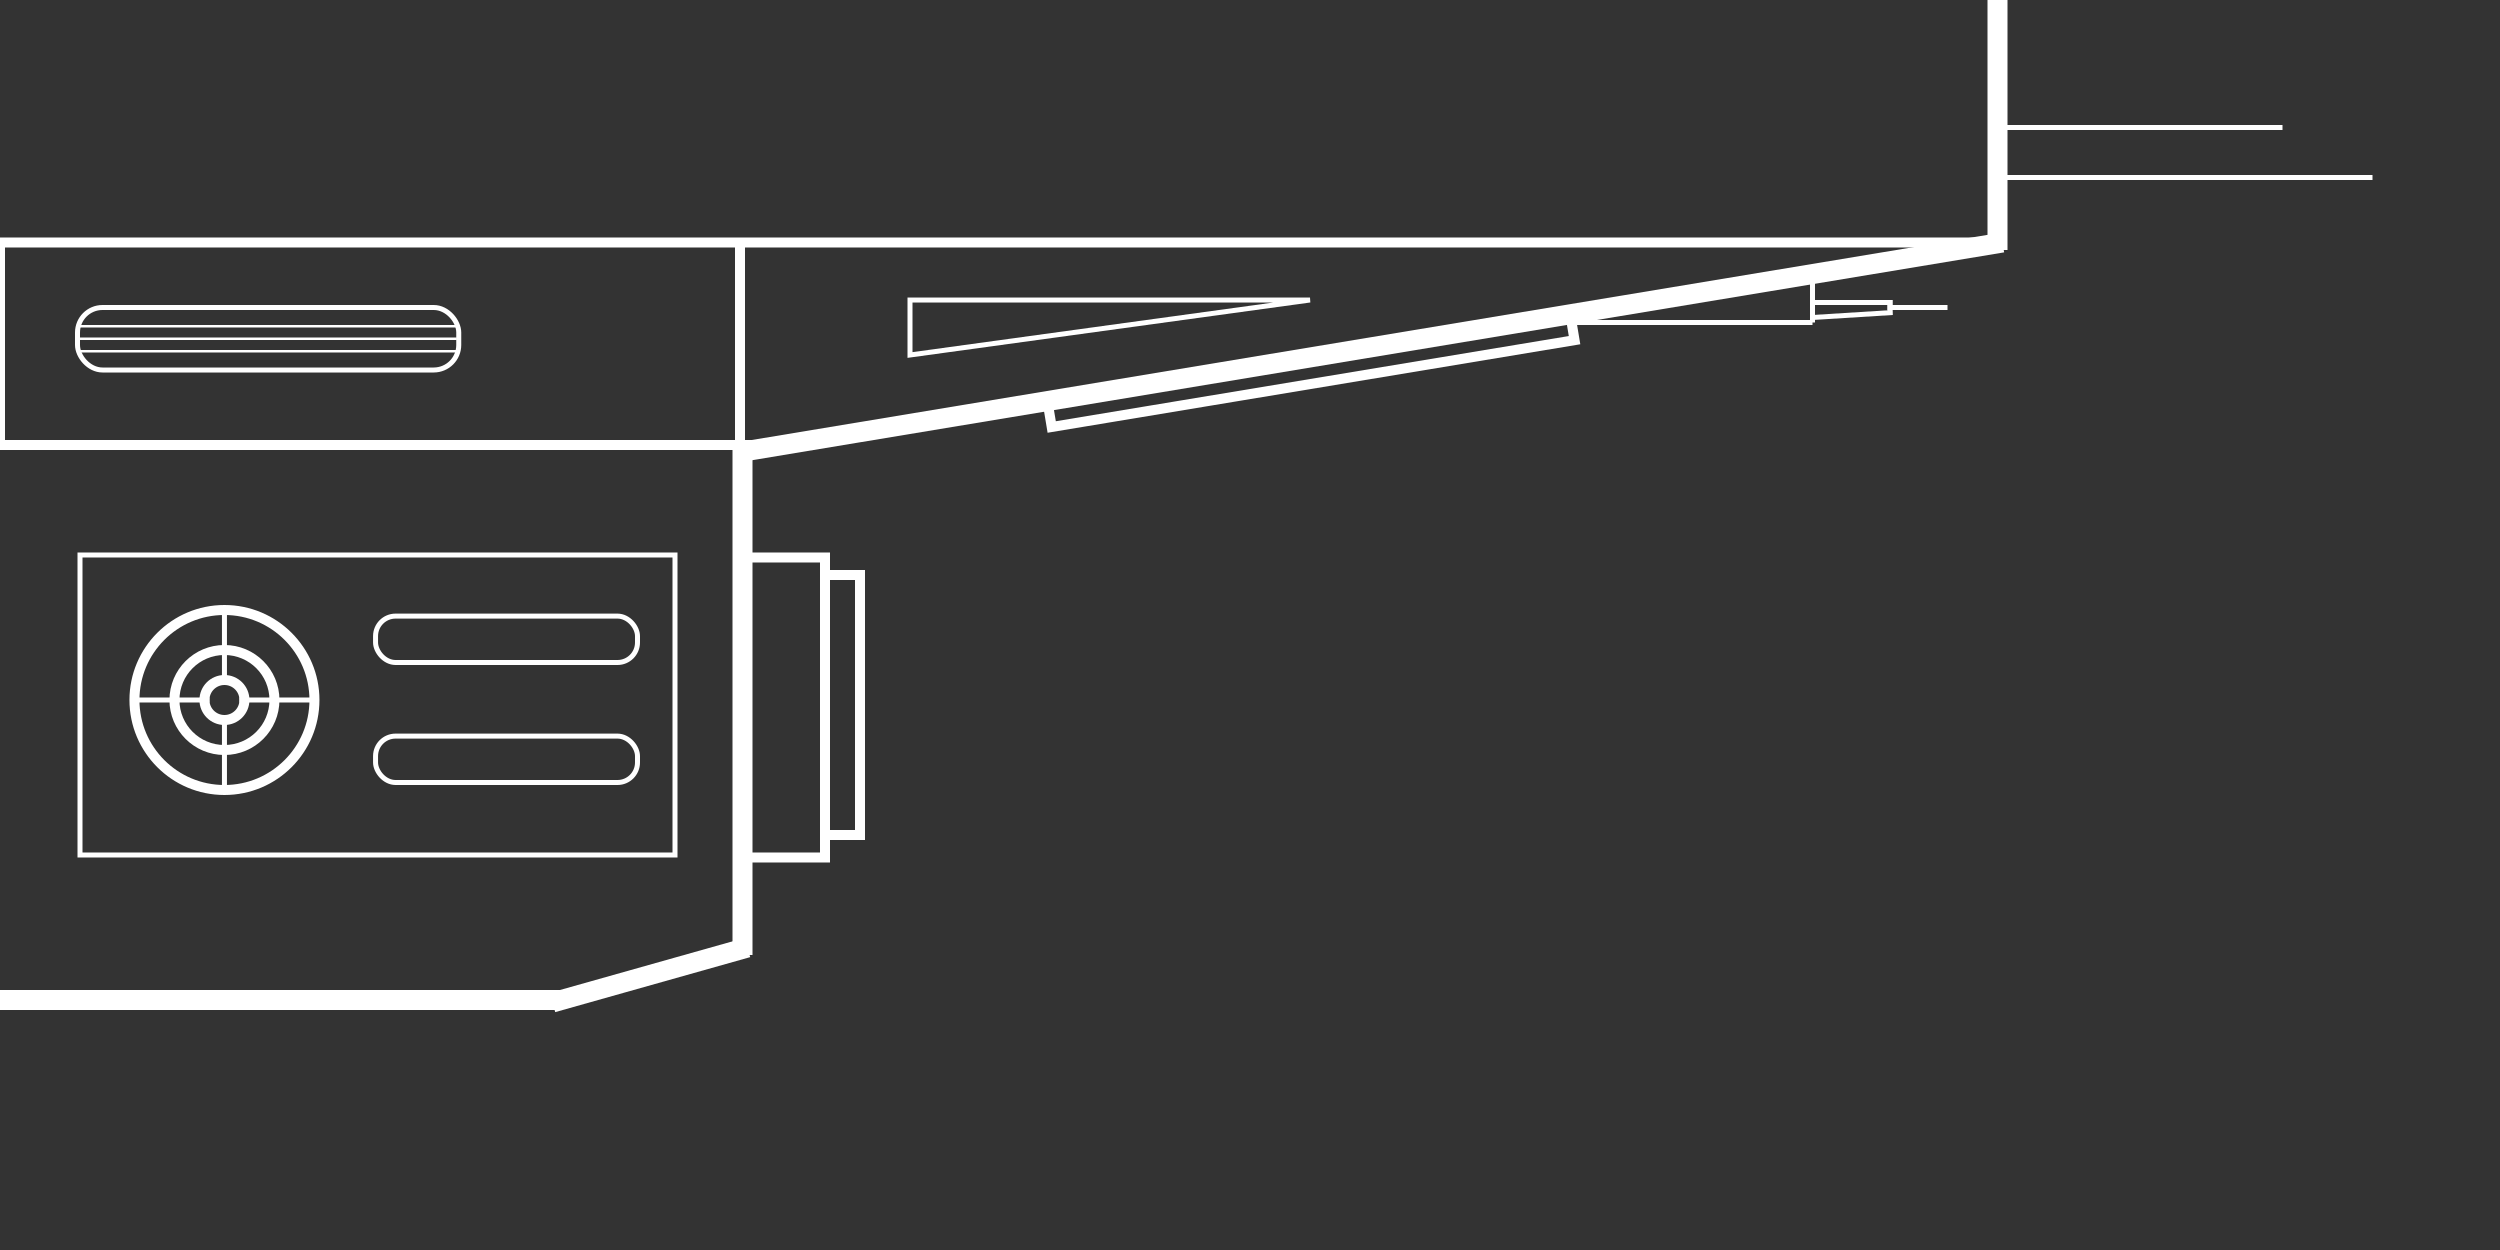 <svg xmlns="http://www.w3.org/2000/svg" width="500" height="250" viewBox="0 0 500 250"><rect x="0" y="0" width="500" height="250" fill="#333333" stroke="none"/><defs><style>.cls-1,.cls-2,.cls-3,.cls-4,.cls-5,.cls-6,.cls-7,.cls-8{fill:none;}.cls-1,.cls-2,.cls-3,.cls-4,.cls-5,.cls-6,.cls-7{stroke:#fff;}.cls-1,.cls-2,.cls-3{stroke-miterlimit:10;}.cls-1{stroke-width:4px;}.cls-2,.cls-4{stroke-width:2px;}.cls-5,.cls-6{stroke-linecap:square;}.cls-6{stroke-width:0.5px;}</style></defs><g id="Layer_2" data-name="Layer 2"><g id="Layer_1-2" data-name="Layer 1"><g id="bottom_front"><line class="cls-1" x1="399.5" x2="399.5" y2="50"/><line class="cls-1" x1="148.5" y1="89.5" x2="148.5" y2="191"/><line class="cls-1" x1="400.5" y1="48.5" x2="147.5" y2="90.5"/><line class="cls-1" x1="149.5" y1="189.5" x2="110.5" y2="200.5"/><rect class="cls-2" x="148.5" y="111.5" width="16.5" height="60"/><rect class="cls-3" x="16" y="111" width="119" height="60"/><rect class="cls-2" x="165" y="115" width="7" height="52"/><line class="cls-3" x1="399.5" y1="35.5" x2="474.5" y2="35.5"/><line class="cls-3" x1="398" y1="25.5" x2="456.5" y2="25.5"/><rect class="cls-2" x="209.19" y="71.53" width="106" height="5.24" transform="translate(-8.6 43.94) rotate(-9.43)"/><line class="cls-3" x1="314.5" y1="64.5" x2="362.5" y2="64.5"/><line class="cls-3" x1="362.5" y1="54.5" x2="362.5" y2="64.5"/><line class="cls-3" x1="362.5" y1="60.5" x2="378.5" y2="60.5"/><line class="cls-3" x1="362.5" y1="63.5" x2="378.5" y2="62.5"/><line class="cls-3" x1="378" y1="60" x2="378" y2="63"/><line class="cls-3" x1="389.5" y1="61.5" x2="377.5" y2="61.5"/><line class="cls-2" x1="400" y1="48.5" y2="48.5"/><line class="cls-2" x1="154" y1="89" y2="89"/><line class="cls-2" x1="148" y1="89" x2="148" y2="49"/><polygon class="cls-3" points="182 71 182 60 262 60 182 71"/><g id="Group-9"><circle id="Oval" class="cls-4" cx="44.89" cy="140" r="18"/><circle id="Oval-2" data-name="Oval" class="cls-4" cx="44.89" cy="140" r="10"/><circle id="Oval-3" data-name="Oval" class="cls-4" cx="44.89" cy="140" r="4"/><path id="Line-9" class="cls-5" d="M44.89,136V122"/><path id="Line-9-2" data-name="Line-9" class="cls-5" d="M44.89,158V144"/><path id="Line-9-3" data-name="Line-9" class="cls-5" d="M48.39,140h14"/><path id="Line-9-4" data-name="Line-9" class="cls-5" d="M27.39,140h14"/></g><rect class="cls-3" x="75.11" y="123.22" width="52.39" height="9.28" rx="4"/><rect class="cls-3" x="75.11" y="147.22" width="52.39" height="9.28" rx="4"/><path id="Line-3" class="cls-6" d="M16.12,65.25h75"/><path id="Line-4" class="cls-6" d="M16.12,67.75h75"/><path id="Line-5" class="cls-6" d="M16.12,70.25h75"/><rect id="Rectangle" class="cls-7" x="15.5" y="61.5" width="76.25" height="12.5" rx="5"/><line class="cls-1" y1="200" x2="112" y2="200"/><line class="cls-3" x1="0.5" y1="48.5" x2="0.5" y2="89.5"/><rect class="cls-8" width="500" height="250"/></g></g></g></svg>